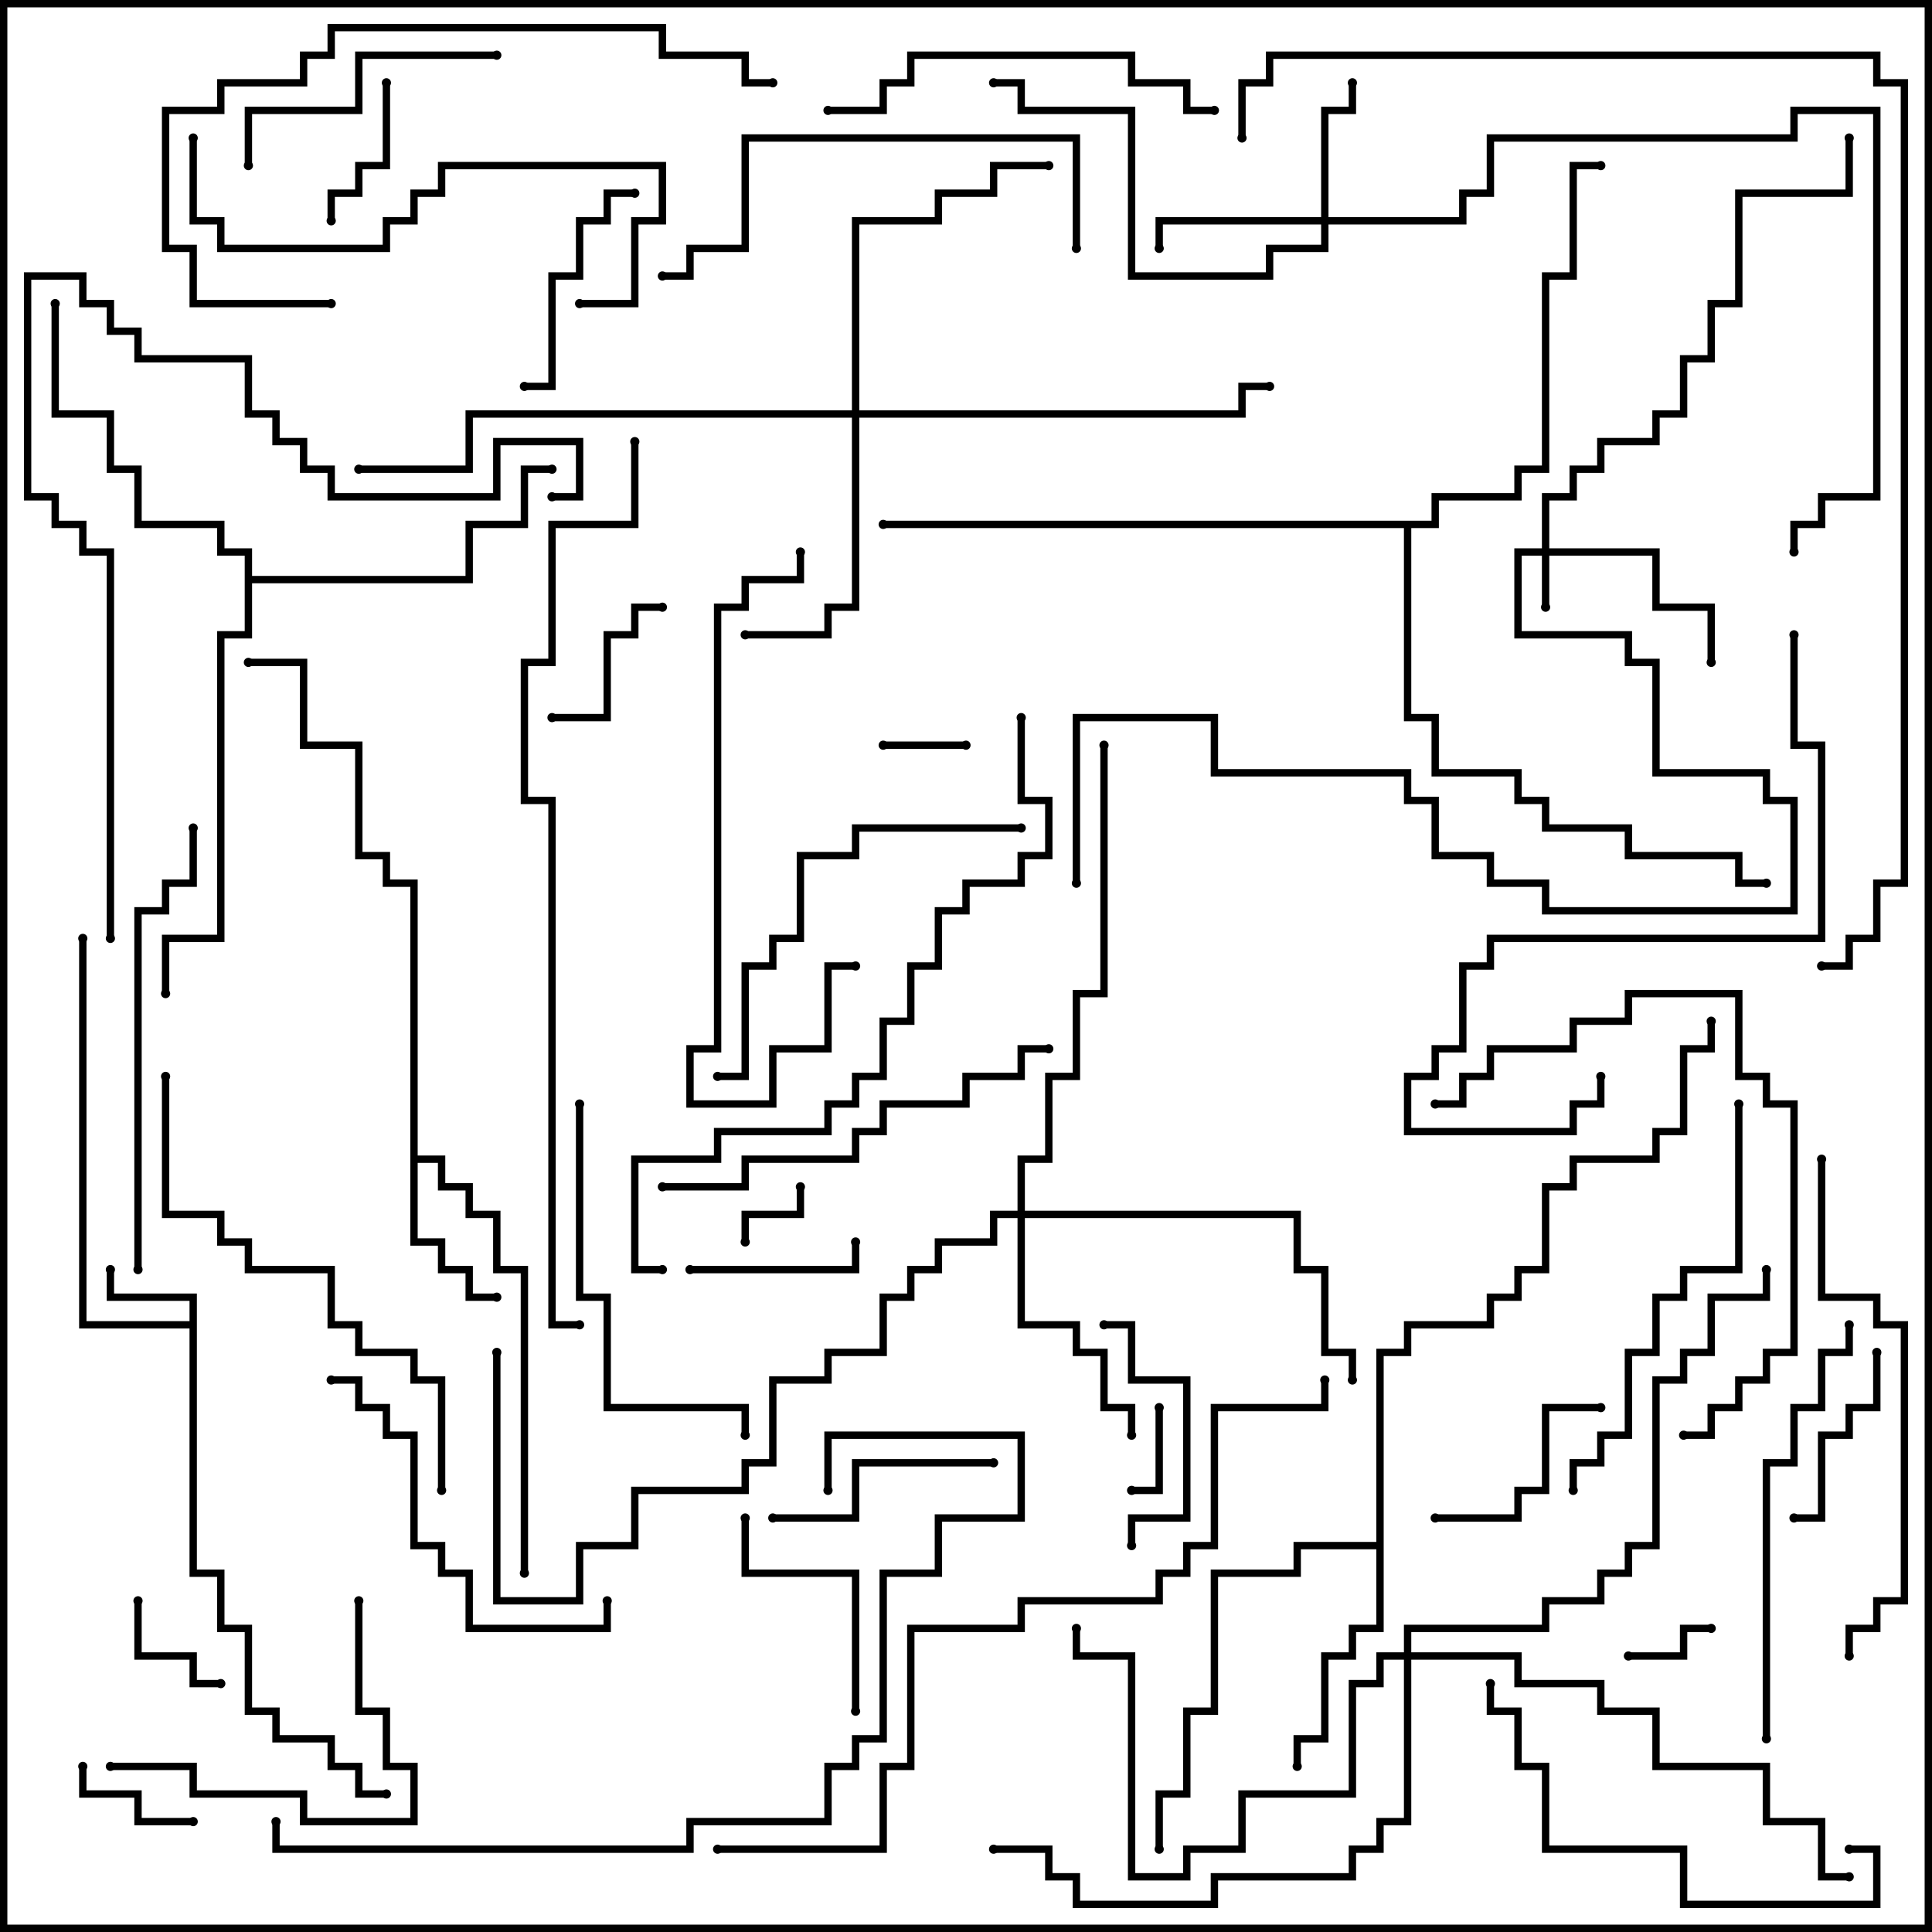 <svg version="1.1" width="105" height="105" xmlns="http://www.w3.org/2000/svg"><path d="M10.3,71.8L10.3,70.7L5.8,70.7L5.8,69L6.2,69L6.2,70.3L10.7,70.3L10.7,85.3L12.2,85.3L12.2,88.3L13.7,88.3L13.7,92.8L15.2,92.8L15.2,94.3L18.2,94.3L18.2,95.8L19.7,95.8L19.7,97.3L21,97.3L21,97.7L19.3,97.7L19.3,96.2L17.8,96.2L17.8,94.7L14.8,94.7L14.8,93.2L13.3,93.2L13.3,88.7L11.8,88.7L11.8,85.7L10.3,85.7L10.3,72.2L4.3,72.2L4.3,51L4.7,51L4.7,71.8z" stroke="none"/><path d="M22.3,48.2L20.8,48.2L20.8,46.7L19.3,46.7L19.3,40.7L16.3,40.7L16.3,36.2L13.5,36.2L13.5,35.8L16.7,35.8L16.7,40.3L19.7,40.3L19.7,46.3L21.2,46.3L21.2,47.8L22.7,47.8L22.7,62.8L24.2,62.8L24.2,64.3L25.7,64.3L25.7,65.8L27.2,65.8L27.2,68.8L28.7,68.8L28.7,85.5L28.3,85.5L28.3,69.2L26.8,69.2L26.8,66.2L25.3,66.2L25.3,64.7L23.8,64.7L23.8,63.2L22.7,63.2L22.7,67.3L24.2,67.3L24.2,68.8L25.7,68.8L25.7,70.3L27,70.3L27,70.7L25.3,70.7L25.3,69.2L23.8,69.2L23.8,67.7L22.3,67.7z" stroke="none"/><path d="M74.8,83.8L74.8,73.3L76.3,73.3L76.3,71.8L80.8,71.8L80.8,70.3L82.3,70.3L82.3,68.8L83.8,68.8L83.8,64.3L85.3,64.3L85.3,62.8L89.8,62.8L89.8,61.3L91.3,61.3L91.3,56.8L92.8,56.8L92.8,55.5L93.2,55.5L93.2,57.2L91.7,57.2L91.7,61.7L90.2,61.7L90.2,63.2L85.7,63.2L85.7,64.7L84.2,64.7L84.2,69.2L82.7,69.2L82.7,70.7L81.2,70.7L81.2,72.2L76.7,72.2L76.7,73.7L75.2,73.7L75.2,88.7L73.7,88.7L73.7,90.2L72.2,90.2L72.2,94.7L70.7,94.7L70.7,96L70.3,96L70.3,94.3L71.8,94.3L71.8,89.8L73.3,89.8L73.3,88.3L74.8,88.3L74.8,84.2L70.7,84.2L70.7,85.7L66.2,85.7L66.2,93.2L64.7,93.2L64.7,97.7L63.2,97.7L63.2,100.5L62.8,100.5L62.8,97.3L64.3,97.3L64.3,92.8L65.8,92.8L65.8,85.3L70.3,85.3L70.3,83.8z" stroke="none"/><path d="M13.3,30.2L11.8,30.2L11.8,28.7L7.3,28.7L7.3,25.7L5.8,25.7L5.8,22.7L2.8,22.7L2.8,16.5L3.2,16.5L3.2,22.3L6.2,22.3L6.2,25.3L7.7,25.3L7.7,28.3L12.2,28.3L12.2,29.8L13.7,29.8L13.7,31.3L25.3,31.3L25.3,28.3L28.3,28.3L28.3,25.3L30,25.3L30,25.7L28.7,25.7L28.7,28.7L25.7,28.7L25.7,31.7L13.7,31.7L13.7,34.7L12.2,34.7L12.2,51.2L9.2,51.2L9.2,54L8.8,54L8.8,50.8L11.8,50.8L11.8,34.3L13.3,34.3z" stroke="none"/><path d="M77.8,28.3L77.8,26.8L82.3,26.8L82.3,25.3L83.8,25.3L83.8,14.8L85.3,14.8L85.3,8.8L87,8.8L87,9.2L85.7,9.2L85.7,15.2L84.2,15.2L84.2,25.7L82.7,25.7L82.7,27.2L78.2,27.2L78.2,28.7L76.7,28.7L76.7,38.8L78.2,38.8L78.2,41.8L82.7,41.8L82.7,43.3L84.2,43.3L84.2,44.8L88.7,44.8L88.7,46.3L94.7,46.3L94.7,47.8L96,47.8L96,48.2L94.3,48.2L94.3,46.7L88.3,46.7L88.3,45.2L83.8,45.2L83.8,43.7L82.3,43.7L82.3,42.2L77.8,42.2L77.8,39.2L76.3,39.2L76.3,28.7L48,28.7L48,28.3z" stroke="none"/><path d="M83.8,29.8L83.8,26.8L85.3,26.8L85.3,25.3L86.8,25.3L86.8,23.8L89.8,23.8L89.8,22.3L91.3,22.3L91.3,19.3L92.8,19.3L92.8,16.3L94.3,16.3L94.3,10.3L100.3,10.3L100.3,7.5L100.7,7.5L100.7,10.7L94.7,10.7L94.7,16.7L93.2,16.7L93.2,19.7L91.7,19.7L91.7,22.7L90.2,22.7L90.2,24.2L87.2,24.2L87.2,25.7L85.7,25.7L85.7,27.2L84.2,27.2L84.2,29.8L90.2,29.8L90.2,32.8L93.2,32.8L93.2,36L92.8,36L92.8,33.2L89.8,33.2L89.8,30.2L84.2,30.2L84.2,33L83.8,33L83.8,30.2L82.7,30.2L82.7,34.3L88.7,34.3L88.7,35.8L90.2,35.8L90.2,41.8L96.2,41.8L96.2,43.3L97.7,43.3L97.7,49.7L83.8,49.7L83.8,48.2L80.8,48.2L80.8,46.7L77.8,46.7L77.8,43.7L76.3,43.7L76.3,42.2L65.8,42.2L65.8,39.2L58.7,39.2L58.7,48L58.3,48L58.3,38.8L66.2,38.8L66.2,41.8L76.7,41.8L76.7,43.3L78.2,43.3L78.2,46.3L81.2,46.3L81.2,47.8L84.2,47.8L84.2,49.3L97.3,49.3L97.3,43.7L95.8,43.7L95.8,42.2L89.8,42.2L89.8,36.2L88.3,36.2L88.3,34.7L82.3,34.7L82.3,29.8z" stroke="none"/><path d="M71.8,11.8L71.8,5.8L73.3,5.8L73.3,4.5L73.7,4.5L73.7,6.2L72.2,6.2L72.2,11.8L79.3,11.8L79.3,10.3L80.8,10.3L80.8,7.3L97.3,7.3L97.3,5.8L102.2,5.8L102.2,27.2L99.2,27.2L99.2,28.7L97.7,28.7L97.7,30L97.3,30L97.3,28.3L98.8,28.3L98.8,26.8L101.8,26.8L101.8,6.2L97.7,6.2L97.7,7.7L81.2,7.7L81.2,10.7L79.7,10.7L79.7,12.2L72.2,12.2L72.2,13.7L69.2,13.7L69.2,15.2L61.3,15.2L61.3,6.2L55.3,6.2L55.3,4.7L54,4.7L54,4.3L55.7,4.3L55.7,5.8L61.7,5.8L61.7,14.8L68.8,14.8L68.8,13.3L71.8,13.3L71.8,12.2L63.2,12.2L63.2,13.5L62.8,13.5L62.8,11.8z" stroke="none"/><path d="M55.3,65.8L55.3,62.8L56.8,62.8L56.8,58.3L58.3,58.3L58.3,53.8L59.8,53.8L59.8,40.5L60.2,40.5L60.2,54.2L58.7,54.2L58.7,58.7L57.2,58.7L57.2,63.2L55.7,63.2L55.7,65.8L70.7,65.8L70.7,68.8L72.2,68.8L72.2,73.3L73.7,73.3L73.7,75L73.3,75L73.3,73.7L71.8,73.7L71.8,69.2L70.3,69.2L70.3,66.2L55.7,66.2L55.7,71.8L58.7,71.8L58.7,73.3L60.2,73.3L60.2,76.3L61.7,76.3L61.7,78L61.3,78L61.3,76.7L59.8,76.7L59.8,73.7L58.3,73.7L58.3,72.2L55.3,72.2L55.3,66.2L54.2,66.2L54.2,67.7L51.2,67.7L51.2,69.2L49.7,69.2L49.7,70.7L48.2,70.7L48.2,73.7L45.2,73.7L45.2,75.2L42.2,75.2L42.2,79.7L40.7,79.7L40.7,81.2L34.7,81.2L34.7,84.2L31.7,84.2L31.7,87.2L26.8,87.2L26.8,73.5L27.2,73.5L27.2,86.8L31.3,86.8L31.3,83.8L34.3,83.8L34.3,80.8L40.3,80.8L40.3,79.3L41.8,79.3L41.8,74.8L44.8,74.8L44.8,73.3L47.8,73.3L47.8,70.3L49.3,70.3L49.3,68.8L50.8,68.8L50.8,67.3L53.8,67.3L53.8,65.8z" stroke="none"/><path d="M46.3,22.3L46.3,11.8L50.8,11.8L50.8,10.3L53.8,10.3L53.8,8.8L57,8.8L57,9.2L54.2,9.2L54.2,10.7L51.2,10.7L51.2,12.2L46.7,12.2L46.7,22.3L67.3,22.3L67.3,20.8L69,20.8L69,21.2L67.7,21.2L67.7,22.7L46.7,22.7L46.7,33.2L45.2,33.2L45.2,34.7L40.5,34.7L40.5,34.3L44.8,34.3L44.8,32.8L46.3,32.8L46.3,22.7L25.7,22.7L25.7,25.7L19.5,25.7L19.5,25.3L25.3,25.3L25.3,22.3z" stroke="none"/><path d="M76.3,89.8L76.3,88.3L83.8,88.3L83.8,86.8L86.8,86.8L86.8,85.3L88.3,85.3L88.3,83.8L89.8,83.8L89.8,74.8L91.3,74.8L91.3,73.3L92.8,73.3L92.8,70.3L95.8,70.3L95.8,69L96.2,69L96.2,70.7L93.2,70.7L93.2,73.7L91.7,73.7L91.7,75.2L90.2,75.2L90.2,84.2L88.7,84.2L88.7,85.7L87.2,85.7L87.2,87.2L84.2,87.2L84.2,88.7L76.7,88.7L76.7,89.8L82.7,89.8L82.7,91.3L87.2,91.3L87.2,92.8L90.2,92.8L90.2,95.8L96.2,95.8L96.2,98.8L99.2,98.8L99.2,101.8L100.5,101.8L100.5,102.2L98.8,102.2L98.8,99.2L95.8,99.2L95.8,96.2L89.8,96.2L89.8,93.2L86.8,93.2L86.8,91.7L82.3,91.7L82.3,90.2L76.7,90.2L76.7,99.2L75.2,99.2L75.2,100.7L73.7,100.7L73.7,102.2L66.2,102.2L66.2,103.7L58.3,103.7L58.3,102.2L56.8,102.2L56.8,100.7L54,100.7L54,100.3L57.2,100.3L57.2,101.8L58.7,101.8L58.7,103.3L65.8,103.3L65.8,101.8L73.3,101.8L73.3,100.3L74.8,100.3L74.8,98.8L76.3,98.8L76.3,90.2L75.2,90.2L75.2,91.7L73.7,91.7L73.7,97.7L67.7,97.7L67.7,100.7L64.7,100.7L64.7,102.2L61.3,102.2L61.3,90.2L58.3,90.2L58.3,88.5L58.7,88.5L58.7,89.8L61.7,89.8L61.7,101.8L64.3,101.8L64.3,100.3L67.3,100.3L67.3,97.3L73.3,97.3L73.3,91.3L74.8,91.3L74.8,89.8z" stroke="none"/><path d="M43.3,64.5L43.7,64.5L43.7,66.2L40.7,66.2L40.7,67.5L40.3,67.5L40.3,65.8L43.3,65.8z" stroke="none"/><path d="M52.5,40.3L52.5,40.7L48,40.7L48,40.3z" stroke="none"/><path d="M62.8,76.5L63.2,76.5L63.2,81.2L61.5,81.2L61.5,80.8L62.8,80.8z" stroke="none"/><path d="M88.5,90.2L88.5,89.8L91.3,89.8L91.3,88.3L93,88.3L93,88.7L91.7,88.7L91.7,90.2z" stroke="none"/><path d="M7.3,87L7.7,87L7.7,89.8L10.7,89.8L10.7,91.3L12,91.3L12,91.7L10.3,91.7L10.3,90.2L7.3,90.2z" stroke="none"/><path d="M10.5,98.8L10.5,99.2L7.3,99.2L7.3,97.7L4.3,97.7L4.3,96L4.7,96L4.7,97.3L7.7,97.3L7.7,98.8z" stroke="none"/><path d="M20.8,4.5L21.2,4.5L21.2,9.2L19.7,9.2L19.7,10.7L18.2,10.7L18.2,12L17.8,12L17.8,10.3L19.3,10.3L19.3,8.8L20.8,8.8z" stroke="none"/><path d="M30,39.2L30,38.8L32.8,38.8L32.8,34.3L34.3,34.3L34.3,32.8L36,32.8L36,33.2L34.7,33.2L34.7,34.7L33.2,34.7L33.2,39.2z" stroke="none"/><path d="M37.5,69.2L37.5,68.8L46.3,68.8L46.3,67.5L46.7,67.5L46.7,69.2z" stroke="none"/><path d="M101.8,73.5L102.2,73.5L102.2,76.7L100.7,76.7L100.7,78.2L99.2,78.2L99.2,82.7L97.5,82.7L97.5,82.3L98.8,82.3L98.8,77.8L100.3,77.8L100.3,76.3L101.8,76.3z" stroke="none"/><path d="M87,76.3L87,76.7L84.2,76.7L84.2,81.2L82.7,81.2L82.7,82.7L78,82.7L78,82.3L82.3,82.3L82.3,80.8L83.8,80.8L83.8,76.3z" stroke="none"/><path d="M46.7,93L46.3,93L46.3,85.7L40.3,85.7L40.3,82.5L40.7,82.5L40.7,85.3L46.7,85.3z" stroke="none"/><path d="M34.5,10.3L34.5,10.7L33.2,10.7L33.2,12.2L31.7,12.2L31.7,15.2L30.2,15.2L30.2,21.2L28.5,21.2L28.5,20.8L29.8,20.8L29.8,14.8L31.3,14.8L31.3,11.8L32.8,11.8L32.8,10.3z" stroke="none"/><path d="M60,72.2L60,71.8L61.7,71.8L61.7,74.8L64.7,74.8L64.7,82.7L61.7,82.7L61.7,84L61.3,84L61.3,82.3L64.3,82.3L64.3,75.2L61.3,75.2L61.3,72.2z" stroke="none"/><path d="M54,79.3L54,79.7L46.7,79.7L46.7,82.7L42,82.7L42,82.3L46.3,82.3L46.3,79.3z" stroke="none"/><path d="M13.7,9L13.3,9L13.3,5.8L19.3,5.8L19.3,2.8L27,2.8L27,3.2L19.7,3.2L19.7,6.2L13.7,6.2z" stroke="none"/><path d="M19.3,87L19.7,87L19.7,92.8L21.2,92.8L21.2,95.8L22.7,95.8L22.7,99.2L16.3,99.2L16.3,97.7L10.3,97.7L10.3,96.2L6,96.2L6,95.8L10.7,95.8L10.7,97.3L16.7,97.3L16.7,98.8L22.3,98.8L22.3,96.2L20.8,96.2L20.8,93.2L19.3,93.2z" stroke="none"/><path d="M18,75.2L18,74.8L19.7,74.8L19.7,76.3L21.2,76.3L21.2,77.8L22.7,77.8L22.7,83.8L24.2,83.8L24.2,85.3L25.7,85.3L25.7,88.3L32.8,88.3L32.8,87L33.2,87L33.2,88.7L25.3,88.7L25.3,85.7L23.8,85.7L23.8,84.2L22.3,84.2L22.3,78.2L20.8,78.2L20.8,76.7L19.3,76.7L19.3,75.2z" stroke="none"/><path d="M31.3,60L31.7,60L31.7,70.3L33.2,70.3L33.2,76.3L40.7,76.3L40.7,78L40.3,78L40.3,76.7L32.8,76.7L32.8,70.7L31.3,70.7z" stroke="none"/><path d="M66,5.8L66,6.2L64.3,6.2L64.3,4.7L61.3,4.7L61.3,3.2L49.7,3.2L49.7,4.7L48.2,4.7L48.2,6.2L45,6.2L45,5.8L47.8,5.8L47.8,4.3L49.3,4.3L49.3,2.8L61.7,2.8L61.7,4.3L64.7,4.3L64.7,5.8z" stroke="none"/><path d="M55.5,44.8L55.5,45.2L46.7,45.2L46.7,46.7L43.7,46.7L43.7,51.2L42.2,51.2L42.2,52.7L40.7,52.7L40.7,58.7L39,58.7L39,58.3L40.3,58.3L40.3,52.3L41.8,52.3L41.8,50.8L43.3,50.8L43.3,46.3L46.3,46.3L46.3,44.8z" stroke="none"/><path d="M100.5,100.7L100.5,100.3L102.2,100.3L102.2,103.7L91.3,103.7L91.3,100.7L83.8,100.7L83.8,96.2L82.3,96.2L82.3,93.2L80.8,93.2L80.8,91.5L81.2,91.5L81.2,92.8L82.7,92.8L82.7,95.8L84.2,95.8L84.2,100.3L91.7,100.3L91.7,103.3L101.8,103.3L101.8,100.7z" stroke="none"/><path d="M36,64.7L36,64.3L40.3,64.3L40.3,62.8L46.3,62.8L46.3,61.3L47.8,61.3L47.8,59.8L52.3,59.8L52.3,58.3L55.3,58.3L55.3,56.8L57,56.8L57,57.2L55.7,57.2L55.7,58.7L52.7,58.7L52.7,60.2L48.2,60.2L48.2,61.7L46.7,61.7L46.7,63.2L40.7,63.2L40.7,64.7z" stroke="none"/><path d="M91.5,78.2L91.5,77.8L92.8,77.8L92.8,76.3L94.3,76.3L94.3,74.8L95.8,74.8L95.8,73.3L97.3,73.3L97.3,60.2L95.8,60.2L95.8,58.7L94.3,58.7L94.3,54.2L88.7,54.2L88.7,55.7L85.7,55.7L85.7,57.2L81.2,57.2L81.2,58.7L79.7,58.7L79.7,60.2L78,60.2L78,59.8L79.3,59.8L79.3,58.3L80.8,58.3L80.8,56.8L85.3,56.8L85.3,55.3L88.3,55.3L88.3,53.8L94.7,53.8L94.7,58.3L96.2,58.3L96.2,59.8L97.7,59.8L97.7,73.7L96.2,73.7L96.2,75.2L94.7,75.2L94.7,76.7L93.2,76.7L93.2,78.2z" stroke="none"/><path d="M58.7,13.5L58.3,13.5L58.3,7.7L40.7,7.7L40.7,13.7L37.7,13.7L37.7,15.2L36,15.2L36,14.8L37.3,14.8L37.3,13.3L40.3,13.3L40.3,7.3L58.7,7.3z" stroke="none"/><path d="M43.3,30L43.7,30L43.7,31.7L40.7,31.7L40.7,33.2L39.2,33.2L39.2,57.2L37.7,57.2L37.7,59.8L41.8,59.8L41.8,56.8L44.8,56.8L44.8,52.3L46.5,52.3L46.5,52.7L45.2,52.7L45.2,57.2L42.2,57.2L42.2,60.2L37.3,60.2L37.3,56.8L38.8,56.8L38.8,32.8L40.3,32.8L40.3,31.3L43.3,31.3z" stroke="none"/><path d="M10.3,7.5L10.7,7.5L10.7,11.8L12.2,11.8L12.2,13.3L20.8,13.3L20.8,11.8L22.3,11.8L22.3,10.3L23.8,10.3L23.8,8.8L36.2,8.8L36.2,12.2L34.7,12.2L34.7,16.7L31.5,16.7L31.5,16.3L34.3,16.3L34.3,11.8L35.8,11.8L35.8,9.2L24.2,9.2L24.2,10.7L22.7,10.7L22.7,12.2L21.2,12.2L21.2,13.7L11.8,13.7L11.8,12.2L10.3,12.2z" stroke="none"/><path d="M94.3,60L94.7,60L94.7,69.2L91.7,69.2L91.7,70.7L90.2,70.7L90.2,73.7L88.7,73.7L88.7,78.2L87.2,78.2L87.2,79.7L85.7,79.7L85.7,81L85.3,81L85.3,79.3L86.8,79.3L86.8,77.8L88.3,77.8L88.3,73.3L89.8,73.3L89.8,70.3L91.3,70.3L91.3,68.8L94.3,68.8z" stroke="none"/><path d="M100.3,72L100.7,72L100.7,73.7L99.2,73.7L99.2,76.7L97.7,76.7L97.7,79.7L96.2,79.7L96.2,94.5L95.8,94.5L95.8,79.3L97.3,79.3L97.3,76.3L98.8,76.3L98.8,73.3L100.3,73.3z" stroke="none"/><path d="M10.3,45L10.7,45L10.7,48.2L9.2,48.2L9.2,49.7L7.7,49.7L7.7,69L7.3,69L7.3,49.3L8.8,49.3L8.8,47.8L10.3,47.8z" stroke="none"/><path d="M97.3,34.5L97.7,34.5L97.7,40.3L99.2,40.3L99.2,51.2L81.2,51.2L81.2,52.7L79.7,52.7L79.7,57.2L78.2,57.2L78.2,58.7L76.7,58.7L76.7,61.3L85.3,61.3L85.3,59.8L86.8,59.8L86.8,58.5L87.2,58.5L87.2,60.2L85.7,60.2L85.7,61.7L76.3,61.7L76.3,58.3L77.8,58.3L77.8,56.8L79.3,56.8L79.3,52.3L80.8,52.3L80.8,50.8L98.8,50.8L98.8,40.7L97.3,40.7z" stroke="none"/><path d="M18,16.3L18,16.7L10.3,16.7L10.3,13.7L8.8,13.7L8.8,5.8L11.8,5.8L11.8,4.3L16.3,4.3L16.3,2.8L17.8,2.8L17.8,1.3L36.2,1.3L36.2,2.8L40.7,2.8L40.7,4.3L42,4.3L42,4.7L40.3,4.7L40.3,3.2L35.8,3.2L35.8,1.7L18.2,1.7L18.2,3.2L16.7,3.2L16.7,4.7L12.2,4.7L12.2,6.2L9.2,6.2L9.2,13.3L10.7,13.3L10.7,16.3z" stroke="none"/><path d="M8.8,58.5L9.2,58.5L9.2,65.8L12.2,65.8L12.2,67.3L13.7,67.3L13.7,68.8L18.2,68.8L18.2,71.8L19.7,71.8L19.7,73.3L22.7,73.3L22.7,74.8L24.2,74.8L24.2,81L23.8,81L23.8,75.2L22.3,75.2L22.3,73.7L19.3,73.7L19.3,72.2L17.8,72.2L17.8,69.2L13.3,69.2L13.3,67.7L11.8,67.7L11.8,66.2L8.8,66.2z" stroke="none"/><path d="M98.8,63L99.2,63L99.2,70.3L102.2,70.3L102.2,71.8L103.7,71.8L103.7,87.2L102.2,87.2L102.2,88.7L100.7,88.7L100.7,90L100.3,90L100.3,88.3L101.8,88.3L101.8,86.8L103.3,86.8L103.3,72.2L101.8,72.2L101.8,70.7L98.8,70.7z" stroke="none"/><path d="M6.2,51L5.8,51L5.8,30.2L4.3,30.2L4.3,28.7L2.8,28.7L2.8,27.2L1.3,27.2L1.3,14.8L4.7,14.8L4.7,16.3L6.2,16.3L6.2,17.8L7.7,17.8L7.7,19.3L13.7,19.3L13.7,22.3L15.2,22.3L15.2,23.8L16.7,23.8L16.7,25.3L18.2,25.3L18.2,26.8L26.8,26.8L26.8,23.8L31.7,23.8L31.7,27.2L30,27.2L30,26.8L31.3,26.8L31.3,24.2L27.2,24.2L27.2,27.2L17.8,27.2L17.8,25.7L16.3,25.7L16.3,24.2L14.8,24.2L14.8,22.7L13.3,22.7L13.3,19.7L7.3,19.7L7.3,18.2L5.8,18.2L5.8,16.7L4.3,16.7L4.3,15.2L1.7,15.2L1.7,26.8L3.2,26.8L3.2,28.3L4.7,28.3L4.7,29.8L6.2,29.8z" stroke="none"/><path d="M14.8,99L15.2,99L15.2,100.3L37.3,100.3L37.3,98.8L44.8,98.8L44.8,95.8L46.3,95.8L46.3,94.3L47.8,94.3L47.8,85.3L50.8,85.3L50.8,82.3L55.3,82.3L55.3,78.2L45.2,78.2L45.2,81L44.8,81L44.8,77.8L55.7,77.8L55.7,82.7L51.2,82.7L51.2,85.7L48.2,85.7L48.2,94.7L46.7,94.7L46.7,96.2L45.2,96.2L45.2,99.2L37.7,99.2L37.7,100.7L14.8,100.7z" stroke="none"/><path d="M55.3,39L55.7,39L55.7,43.3L57.2,43.3L57.2,46.7L55.7,46.7L55.7,48.2L52.7,48.2L52.7,49.7L51.2,49.7L51.2,52.7L49.7,52.7L49.7,55.7L48.2,55.7L48.2,58.7L46.7,58.7L46.7,60.2L45.2,60.2L45.2,61.7L39.2,61.7L39.2,63.2L34.7,63.2L34.7,68.8L36,68.8L36,69.2L34.3,69.2L34.3,62.8L38.8,62.8L38.8,61.3L44.8,61.3L44.8,59.8L46.3,59.8L46.3,58.3L47.8,58.3L47.8,55.3L49.3,55.3L49.3,52.3L50.8,52.3L50.8,49.3L52.3,49.3L52.3,47.8L55.3,47.8L55.3,46.3L56.8,46.3L56.8,43.7L55.3,43.7z" stroke="none"/><path d="M39,100.7L39,100.3L47.8,100.3L47.8,95.8L49.3,95.8L49.3,88.3L55.3,88.3L55.3,86.8L62.8,86.8L62.8,85.3L64.3,85.3L64.3,83.8L65.8,83.8L65.8,76.3L71.8,76.3L71.8,75L72.2,75L72.2,76.7L66.2,76.7L66.2,84.2L64.7,84.2L64.7,85.7L63.2,85.7L63.2,87.2L55.7,87.2L55.7,88.7L49.7,88.7L49.7,96.2L48.2,96.2L48.2,100.7z" stroke="none"/><path d="M31.5,71.8L31.5,72.2L29.8,72.2L29.8,43.7L28.3,43.7L28.3,35.8L29.8,35.8L29.8,28.3L34.3,28.3L34.3,24L34.7,24L34.7,28.7L30.2,28.7L30.2,36.2L28.7,36.2L28.7,43.3L30.2,43.3L30.2,71.8z" stroke="none"/><path d="M67.7,7.5L67.3,7.5L67.3,4.3L68.8,4.3L68.8,2.8L102.2,2.8L102.2,4.3L103.7,4.3L103.7,48.2L102.2,48.2L102.2,51.2L100.7,51.2L100.7,52.7L99,52.7L99,52.3L100.3,52.3L100.3,50.8L101.8,50.8L101.8,47.8L103.3,47.8L103.3,4.7L101.8,4.7L101.8,3.2L69.2,3.2L69.2,4.7L67.7,4.7z" stroke="none"/><circle cx="6" cy="69" r="0.25" stroke-width="0" fill="#000" /><circle cx="4.5" cy="51" r="0.25" stroke-width="0" fill="#000" /><circle cx="21" cy="97.5" r="0.25" stroke-width="0" fill="#000" /><circle cx="27" cy="70.5" r="0.25" stroke-width="0" fill="#000" /><circle cx="28.5" cy="85.5" r="0.25" stroke-width="0" fill="#000" /><circle cx="13.5" cy="36" r="0.25" stroke-width="0" fill="#000" /><circle cx="70.5" cy="96" r="0.25" stroke-width="0" fill="#000" /><circle cx="63" cy="100.5" r="0.25" stroke-width="0" fill="#000" /><circle cx="93" cy="55.5" r="0.25" stroke-width="0" fill="#000" /><circle cx="30" cy="25.5" r="0.25" stroke-width="0" fill="#000" /><circle cx="3" cy="16.5" r="0.25" stroke-width="0" fill="#000" /><circle cx="9" cy="54" r="0.25" stroke-width="0" fill="#000" /><circle cx="87" cy="9" r="0.25" stroke-width="0" fill="#000" /><circle cx="96" cy="48" r="0.25" stroke-width="0" fill="#000" /><circle cx="48" cy="28.5" r="0.25" stroke-width="0" fill="#000" /><circle cx="84" cy="33" r="0.25" stroke-width="0" fill="#000" /><circle cx="93" cy="36" r="0.25" stroke-width="0" fill="#000" /><circle cx="100.5" cy="7.5" r="0.25" stroke-width="0" fill="#000" /><circle cx="58.5" cy="48" r="0.25" stroke-width="0" fill="#000" /><circle cx="73.5" cy="4.5" r="0.25" stroke-width="0" fill="#000" /><circle cx="63" cy="13.5" r="0.25" stroke-width="0" fill="#000" /><circle cx="54" cy="4.5" r="0.25" stroke-width="0" fill="#000" /><circle cx="97.5" cy="30" r="0.25" stroke-width="0" fill="#000" /><circle cx="61.5" cy="78" r="0.25" stroke-width="0" fill="#000" /><circle cx="73.5" cy="75" r="0.25" stroke-width="0" fill="#000" /><circle cx="60" cy="40.5" r="0.25" stroke-width="0" fill="#000" /><circle cx="27" cy="73.5" r="0.25" stroke-width="0" fill="#000" /><circle cx="40.5" cy="34.5" r="0.25" stroke-width="0" fill="#000" /><circle cx="57" cy="9" r="0.25" stroke-width="0" fill="#000" /><circle cx="69" cy="21" r="0.25" stroke-width="0" fill="#000" /><circle cx="19.5" cy="25.5" r="0.25" stroke-width="0" fill="#000" /><circle cx="58.5" cy="88.5" r="0.25" stroke-width="0" fill="#000" /><circle cx="54" cy="100.5" r="0.25" stroke-width="0" fill="#000" /><circle cx="100.5" cy="102" r="0.25" stroke-width="0" fill="#000" /><circle cx="96" cy="69" r="0.25" stroke-width="0" fill="#000" /><circle cx="43.5" cy="64.5" r="0.25" stroke-width="0" fill="#000" /><circle cx="40.5" cy="67.5" r="0.25" stroke-width="0" fill="#000" /><circle cx="52.5" cy="40.5" r="0.25" stroke-width="0" fill="#000" /><circle cx="48" cy="40.5" r="0.25" stroke-width="0" fill="#000" /><circle cx="63" cy="76.5" r="0.25" stroke-width="0" fill="#000" /><circle cx="61.5" cy="81" r="0.25" stroke-width="0" fill="#000" /><circle cx="88.5" cy="90" r="0.25" stroke-width="0" fill="#000" /><circle cx="93" cy="88.5" r="0.25" stroke-width="0" fill="#000" /><circle cx="7.5" cy="87" r="0.25" stroke-width="0" fill="#000" /><circle cx="12" cy="91.5" r="0.25" stroke-width="0" fill="#000" /><circle cx="10.5" cy="99" r="0.25" stroke-width="0" fill="#000" /><circle cx="4.5" cy="96" r="0.25" stroke-width="0" fill="#000" /><circle cx="21" cy="4.5" r="0.25" stroke-width="0" fill="#000" /><circle cx="18" cy="12" r="0.25" stroke-width="0" fill="#000" /><circle cx="30" cy="39" r="0.25" stroke-width="0" fill="#000" /><circle cx="36" cy="33" r="0.25" stroke-width="0" fill="#000" /><circle cx="37.5" cy="69" r="0.25" stroke-width="0" fill="#000" /><circle cx="46.5" cy="67.5" r="0.25" stroke-width="0" fill="#000" /><circle cx="102" cy="73.5" r="0.25" stroke-width="0" fill="#000" /><circle cx="97.5" cy="82.5" r="0.25" stroke-width="0" fill="#000" /><circle cx="87" cy="76.5" r="0.25" stroke-width="0" fill="#000" /><circle cx="78" cy="82.5" r="0.25" stroke-width="0" fill="#000" /><circle cx="46.5" cy="93" r="0.25" stroke-width="0" fill="#000" /><circle cx="40.5" cy="82.5" r="0.25" stroke-width="0" fill="#000" /><circle cx="34.5" cy="10.5" r="0.25" stroke-width="0" fill="#000" /><circle cx="28.5" cy="21" r="0.25" stroke-width="0" fill="#000" /><circle cx="60" cy="72" r="0.25" stroke-width="0" fill="#000" /><circle cx="61.5" cy="84" r="0.25" stroke-width="0" fill="#000" /><circle cx="54" cy="79.5" r="0.25" stroke-width="0" fill="#000" /><circle cx="42" cy="82.5" r="0.25" stroke-width="0" fill="#000" /><circle cx="13.5" cy="9" r="0.25" stroke-width="0" fill="#000" /><circle cx="27" cy="3" r="0.25" stroke-width="0" fill="#000" /><circle cx="19.5" cy="87" r="0.25" stroke-width="0" fill="#000" /><circle cx="6" cy="96" r="0.25" stroke-width="0" fill="#000" /><circle cx="18" cy="75" r="0.25" stroke-width="0" fill="#000" /><circle cx="33" cy="87" r="0.25" stroke-width="0" fill="#000" /><circle cx="31.5" cy="60" r="0.25" stroke-width="0" fill="#000" /><circle cx="40.5" cy="78" r="0.25" stroke-width="0" fill="#000" /><circle cx="66" cy="6" r="0.25" stroke-width="0" fill="#000" /><circle cx="45" cy="6" r="0.25" stroke-width="0" fill="#000" /><circle cx="55.5" cy="45" r="0.25" stroke-width="0" fill="#000" /><circle cx="39" cy="58.5" r="0.25" stroke-width="0" fill="#000" /><circle cx="100.5" cy="100.5" r="0.25" stroke-width="0" fill="#000" /><circle cx="81" cy="91.5" r="0.25" stroke-width="0" fill="#000" /><circle cx="36" cy="64.5" r="0.25" stroke-width="0" fill="#000" /><circle cx="57" cy="57" r="0.25" stroke-width="0" fill="#000" /><circle cx="91.5" cy="78" r="0.25" stroke-width="0" fill="#000" /><circle cx="78" cy="60" r="0.25" stroke-width="0" fill="#000" /><circle cx="58.5" cy="13.5" r="0.25" stroke-width="0" fill="#000" /><circle cx="36" cy="15" r="0.25" stroke-width="0" fill="#000" /><circle cx="43.5" cy="30" r="0.25" stroke-width="0" fill="#000" /><circle cx="46.5" cy="52.5" r="0.25" stroke-width="0" fill="#000" /><circle cx="10.5" cy="7.5" r="0.25" stroke-width="0" fill="#000" /><circle cx="31.5" cy="16.5" r="0.25" stroke-width="0" fill="#000" /><circle cx="94.5" cy="60" r="0.25" stroke-width="0" fill="#000" /><circle cx="85.5" cy="81" r="0.25" stroke-width="0" fill="#000" /><circle cx="100.5" cy="72" r="0.25" stroke-width="0" fill="#000" /><circle cx="96" cy="94.5" r="0.25" stroke-width="0" fill="#000" /><circle cx="10.5" cy="45" r="0.25" stroke-width="0" fill="#000" /><circle cx="7.5" cy="69" r="0.25" stroke-width="0" fill="#000" /><circle cx="97.5" cy="34.5" r="0.25" stroke-width="0" fill="#000" /><circle cx="87" cy="58.5" r="0.25" stroke-width="0" fill="#000" /><circle cx="18" cy="16.5" r="0.25" stroke-width="0" fill="#000" /><circle cx="42" cy="4.5" r="0.25" stroke-width="0" fill="#000" /><circle cx="9" cy="58.5" r="0.25" stroke-width="0" fill="#000" /><circle cx="24" cy="81" r="0.25" stroke-width="0" fill="#000" /><circle cx="99" cy="63" r="0.25" stroke-width="0" fill="#000" /><circle cx="100.5" cy="90" r="0.25" stroke-width="0" fill="#000" /><circle cx="6" cy="51" r="0.25" stroke-width="0" fill="#000" /><circle cx="30" cy="27" r="0.25" stroke-width="0" fill="#000" /><circle cx="15" cy="99" r="0.25" stroke-width="0" fill="#000" /><circle cx="45" cy="81" r="0.25" stroke-width="0" fill="#000" /><circle cx="55.5" cy="39" r="0.25" stroke-width="0" fill="#000" /><circle cx="36" cy="69" r="0.25" stroke-width="0" fill="#000" /><circle cx="39" cy="100.5" r="0.25" stroke-width="0" fill="#000" /><circle cx="72" cy="75" r="0.25" stroke-width="0" fill="#000" /><circle cx="31.5" cy="72" r="0.25" stroke-width="0" fill="#000" /><circle cx="34.5" cy="24" r="0.25" stroke-width="0" fill="#000" /><circle cx="67.5" cy="7.5" r="0.25" stroke-width="0" fill="#000" /><circle cx="99" cy="52.5" r="0.25" stroke-width="0" fill="#000" /><rect x="0" y="0" width="105" height="105" stroke-width="0.8" stroke="#000" fill="none" /></svg>